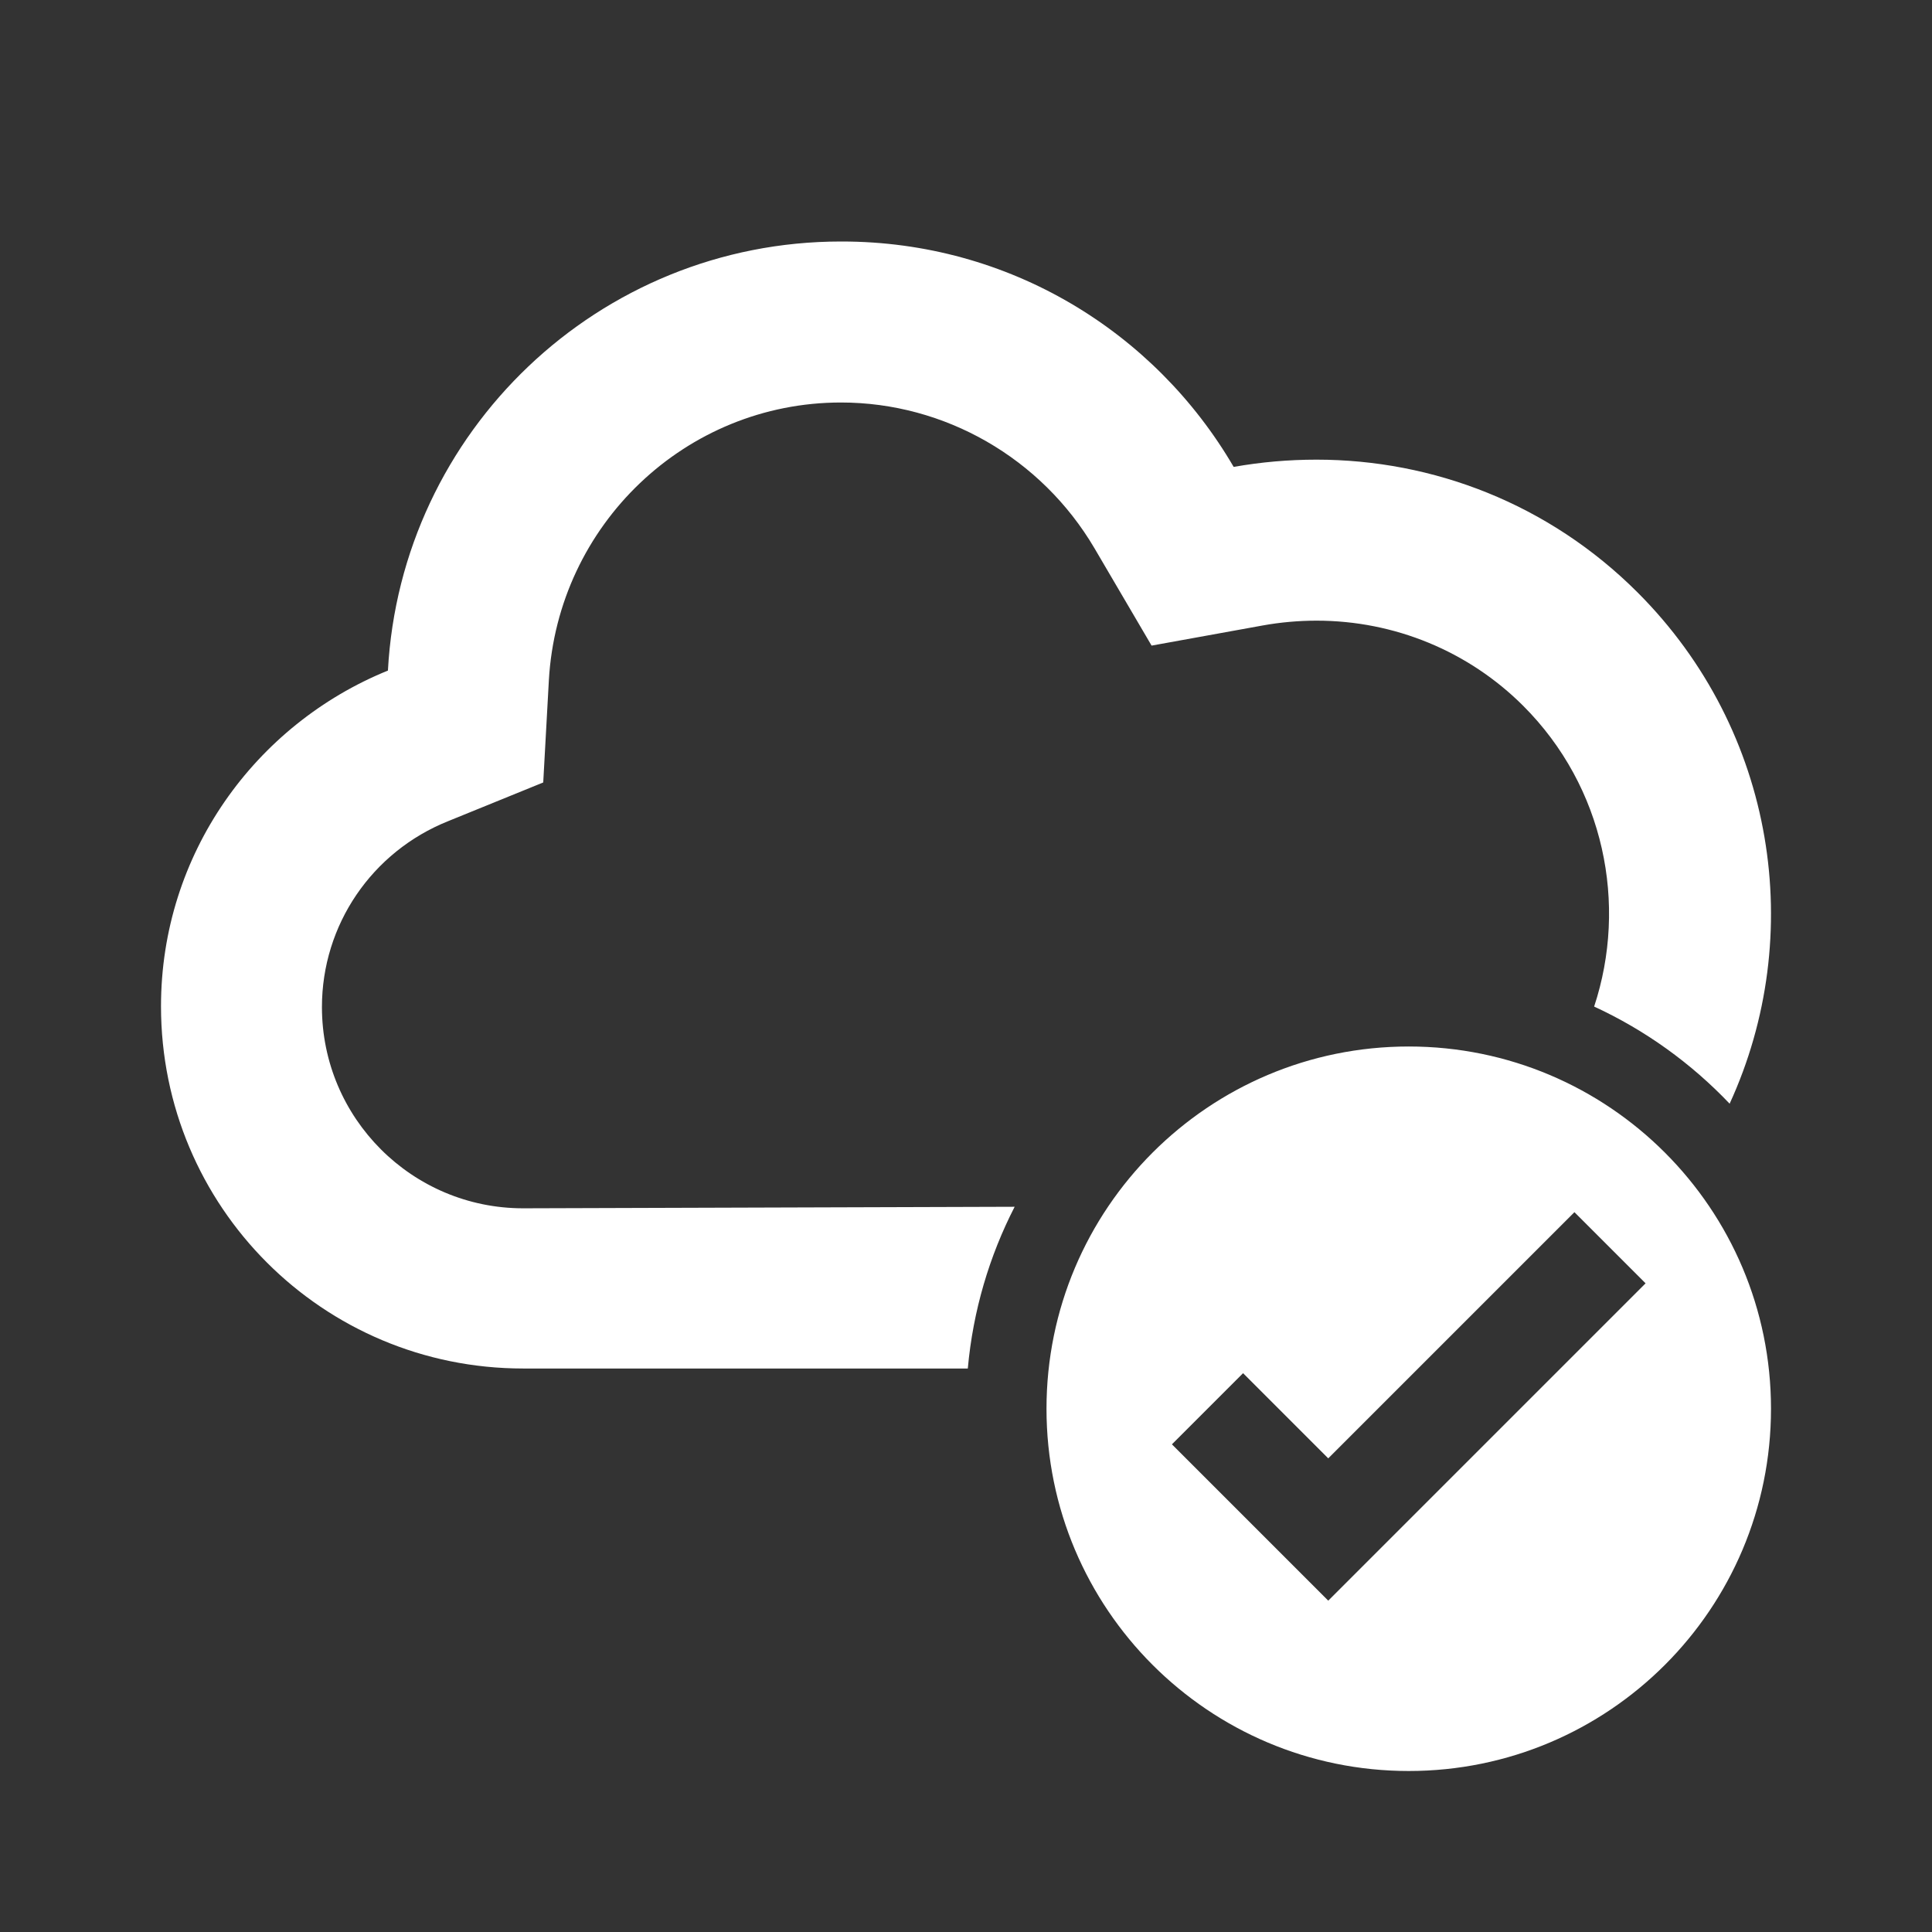 <svg width="512" height="512" viewBox="0 0 512 512" fill="none" xmlns="http://www.w3.org/2000/svg">
<rect x="0" y="0" width="512" height="512" fill="#333333" stroke="none"/>
<path fill-rule="evenodd" clip-rule="evenodd" d="M222.866 106.667C250.375 106.667 275.966 121.387 290.041 145.28L305.182 171.093L334.61 165.76C339.302 164.907 344.207 164.48 348.898 164.48C369.584 164.48 389.203 172.587 403.705 187.093C425.162 208.559 431.415 239.666 422.463 266.75C436.031 273.014 448.199 281.793 458.371 292.489C478.802 247.998 470.674 193.715 433.987 157.013C410.529 133.547 379.82 121.813 348.898 121.813C341.435 121.813 334.184 122.453 326.933 123.733C306.035 87.893 267.436 64 223.079 64H222.866C158.676 64 106.216 114.347 102.804 177.707C67.617 192 42.667 226.347 42.667 266.667C42.667 319.787 85.531 362.667 138.631 362.667H256.478C257.859 347.34 262.188 332.863 268.893 319.807L138.631 320.213C109.202 320.213 85.317 296.32 85.317 266.88C85.317 245.12 98.539 225.707 118.798 217.6L143.962 207.36L145.455 180.267C147.801 139.093 181.708 106.667 222.866 106.667ZM277.333 373.333C277.333 320.314 320.314 277.333 373.333 277.333C426.352 277.333 469.333 320.314 469.333 373.333C469.333 426.353 426.352 469.333 373.333 469.333C320.314 469.333 277.333 426.353 277.333 373.333ZM352.001 424.191L436.096 340.096L417.24 321.24L352.001 386.478L329.429 363.906L310.573 382.762L352.001 424.191Z" fill="white"/>
</svg>
